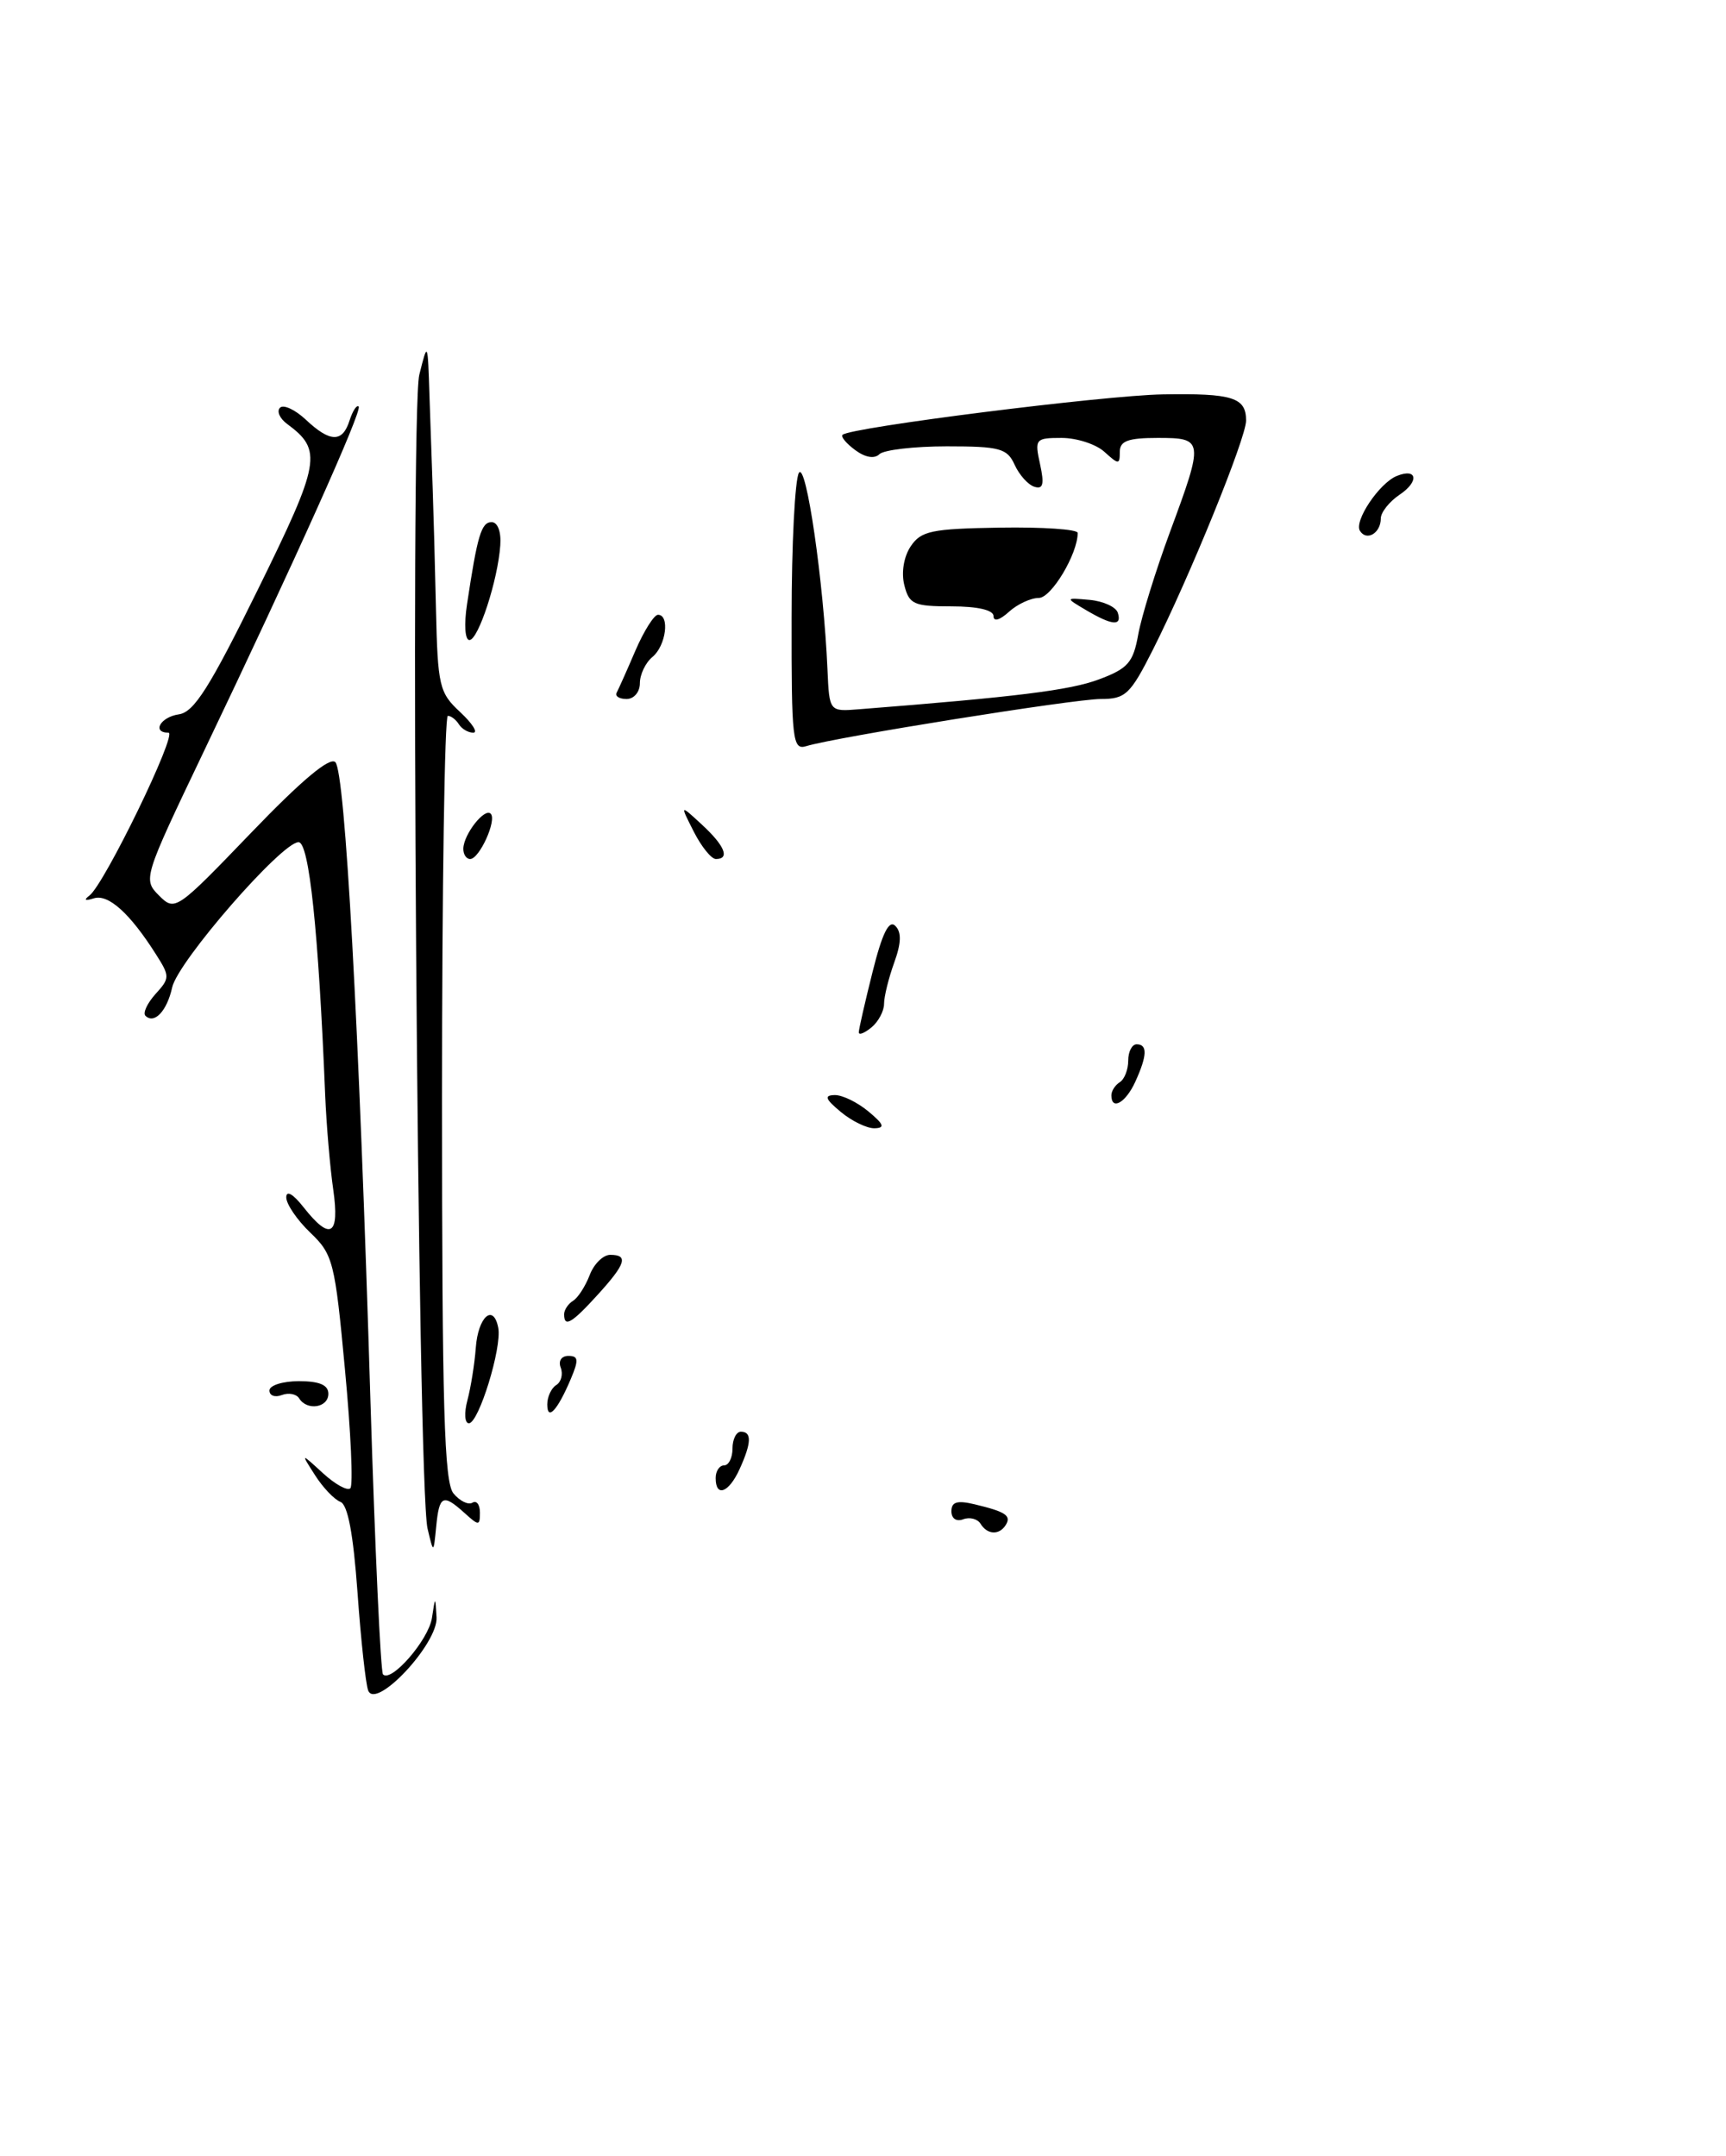 <?xml version="1.0" encoding="UTF-8" standalone="no"?>
<!DOCTYPE svg PUBLIC "-//W3C//DTD SVG 1.1//EN" "http://www.w3.org/Graphics/SVG/1.1/DTD/svg11.dtd" >
<svg xmlns="http://www.w3.org/2000/svg" xmlns:xlink="http://www.w3.org/1999/xlink" version="1.1" viewBox="0 0 205 256">
 <g >
 <path fill="currentColor"
d=" M 43.73 200.73 C 43.43 199.95 42.86 194.70 42.46 189.07 C 41.96 182.13 41.31 178.67 40.43 178.33 C 39.71 178.06 38.35 176.63 37.42 175.17 C 35.71 172.50 35.71 172.50 38.35 174.92 C 39.80 176.25 41.27 177.06 41.61 176.72 C 41.96 176.38 41.67 170.02 40.97 162.60 C 39.78 149.82 39.56 148.95 36.85 146.36 C 35.28 144.86 34.00 142.97 34.00 142.18 C 34.00 141.30 34.81 141.76 36.07 143.37 C 39.24 147.39 40.36 146.72 39.58 141.25 C 39.20 138.64 38.77 133.57 38.62 130.00 C 37.83 110.59 36.72 100.00 35.46 100.00 C 33.46 100.00 21.13 114.16 20.45 117.24 C 19.83 120.06 18.32 121.65 17.27 120.61 C 16.95 120.28 17.49 119.12 18.47 118.03 C 20.19 116.14 20.19 115.93 18.50 113.28 C 15.42 108.43 12.85 106.12 11.14 106.67 C 10.10 107.00 9.91 106.88 10.62 106.34 C 12.40 105.01 21.14 87.00 20.01 87.00 C 18.00 87.00 19.06 85.13 21.25 84.82 C 23.05 84.56 24.91 81.62 30.63 70.00 C 38.09 54.84 38.33 53.46 34.09 50.33 C 33.22 49.69 32.84 48.82 33.26 48.41 C 33.67 48.00 35.05 48.64 36.32 49.83 C 39.22 52.55 40.68 52.58 41.52 49.92 C 41.89 48.78 42.37 48.04 42.60 48.27 C 43.06 48.73 35.07 66.52 24.10 89.45 C 17.04 104.22 16.98 104.42 18.88 106.33 C 20.79 108.23 20.92 108.14 29.83 98.88 C 35.81 92.66 39.17 89.84 39.83 90.50 C 40.99 91.67 42.64 121.60 44.00 166.40 C 44.54 183.95 45.21 198.54 45.49 198.82 C 46.48 199.82 50.89 194.73 51.30 192.13 C 51.70 189.50 51.70 189.50 51.85 192.05 C 52.03 195.17 44.63 203.08 43.73 200.73 Z  M 50.78 181.50 C 49.59 176.45 48.68 48.99 49.80 44.50 C 50.80 40.51 50.80 40.52 51.01 47.00 C 51.13 50.58 51.30 55.52 51.39 58.00 C 51.48 60.48 51.66 66.91 51.78 72.30 C 51.99 81.47 52.17 82.25 54.65 84.55 C 56.10 85.90 56.80 87.00 56.21 87.00 C 55.61 87.00 54.84 86.55 54.50 86.00 C 54.16 85.45 53.57 85.00 53.19 85.00 C 52.81 85.00 52.50 105.41 52.50 130.35 C 52.50 167.16 52.76 176.00 53.86 177.33 C 54.61 178.24 55.63 178.73 56.11 178.43 C 56.60 178.13 57.00 178.65 57.00 179.60 C 57.00 181.19 56.88 181.20 55.17 179.65 C 52.61 177.34 52.17 177.55 51.81 181.25 C 51.49 184.50 51.49 184.50 50.78 181.50 Z  M 116.46 180.93 C 116.09 180.34 115.17 180.11 114.40 180.40 C 113.59 180.71 113.00 180.31 113.00 179.45 C 113.00 178.33 113.69 178.13 115.75 178.62 C 119.44 179.50 120.14 179.97 119.46 181.07 C 118.69 182.31 117.27 182.25 116.46 180.93 Z  M 85.00 175.50 C 85.00 174.68 85.45 174.00 86.00 174.00 C 86.55 174.00 87.00 173.10 87.00 172.00 C 87.00 170.90 87.45 170.00 88.00 170.00 C 89.31 170.00 89.26 171.33 87.84 174.45 C 86.56 177.26 85.00 177.84 85.00 175.50 Z  M 55.52 166.25 C 55.92 164.74 56.37 161.94 56.51 160.04 C 56.78 156.34 58.61 154.72 59.18 157.67 C 59.63 160.01 56.86 169.00 55.69 169.00 C 55.19 169.00 55.11 167.77 55.52 166.25 Z  M 65.00 166.76 C 65.00 165.86 65.48 164.82 66.07 164.46 C 66.66 164.09 66.89 163.17 66.60 162.40 C 66.29 161.60 66.68 161.00 67.51 161.00 C 68.71 161.00 68.75 161.48 67.79 163.75 C 66.21 167.48 65.00 168.78 65.00 166.76 Z  M 35.53 166.04 C 35.20 165.52 34.28 165.34 33.47 165.65 C 32.66 165.96 32.00 165.72 32.00 165.11 C 32.00 164.50 33.58 164.00 35.50 164.00 C 37.94 164.00 39.00 164.45 39.00 165.50 C 39.00 167.16 36.46 167.55 35.53 166.04 Z  M 67.00 156.06 C 67.00 155.54 67.48 154.82 68.06 154.46 C 68.65 154.10 69.53 152.72 70.04 151.40 C 70.54 150.08 71.64 149.00 72.48 149.00 C 74.67 149.00 74.33 150.07 70.98 153.75 C 67.91 157.13 67.00 157.66 67.00 156.06 Z  M 99.86 132.03 C 98.01 130.49 97.85 130.06 99.14 130.03 C 100.04 130.01 101.84 130.89 103.14 131.97 C 104.99 133.51 105.15 133.94 103.86 133.97 C 102.96 133.99 101.16 133.11 99.86 132.03 Z  M 132.00 130.06 C 132.00 129.54 132.45 128.84 133.00 128.50 C 133.55 128.16 134.00 127.01 134.00 125.94 C 134.00 124.87 134.45 124.00 135.00 124.00 C 136.31 124.00 136.26 125.33 134.84 128.45 C 133.70 130.95 132.00 131.91 132.00 130.06 Z  M 102.00 122.58 C 102.00 122.21 102.74 118.98 103.64 115.39 C 104.79 110.79 105.59 109.19 106.34 109.94 C 107.09 110.69 107.05 111.98 106.20 114.32 C 105.54 116.15 105.00 118.34 105.00 119.20 C 105.00 120.05 104.33 121.32 103.50 122.00 C 102.67 122.68 102.00 122.94 102.00 122.58 Z  M 55.03 100.75 C 55.08 99.05 57.56 95.89 58.28 96.62 C 59.04 97.37 56.94 102.00 55.84 102.00 C 55.38 102.00 55.01 101.44 55.03 100.75 Z  M 82.40 98.75 C 80.75 95.50 80.75 95.50 83.37 97.92 C 86.09 100.43 86.72 102.00 85.03 102.00 C 84.49 102.00 83.31 100.54 82.40 98.75 Z  M 94.02 73.32 C 94.02 64.62 94.42 56.89 94.89 56.14 C 95.75 54.79 97.83 69.10 98.28 79.50 C 98.50 84.50 98.50 84.50 102.00 84.22 C 120.75 82.75 127.08 81.96 130.50 80.68 C 133.97 79.39 134.59 78.68 135.19 75.34 C 135.57 73.23 137.26 67.77 138.94 63.22 C 143.01 52.22 142.98 52.00 137.50 52.00 C 133.98 52.00 133.00 52.36 133.00 53.65 C 133.00 55.19 132.87 55.19 131.17 53.65 C 130.17 52.74 127.88 52.00 126.09 52.00 C 122.97 52.00 122.87 52.13 123.53 55.12 C 124.05 57.50 123.89 58.13 122.86 57.80 C 122.11 57.57 121.06 56.39 120.51 55.19 C 119.63 53.24 118.76 53.00 112.46 53.00 C 108.58 53.00 104.97 53.42 104.45 53.93 C 103.86 54.51 102.77 54.33 101.57 53.44 C 100.51 52.66 99.84 51.85 100.07 51.63 C 101.06 50.74 131.11 46.95 138.10 46.83 C 146.41 46.69 148.00 47.19 148.00 49.94 C 148.00 52.02 141.29 68.51 136.91 77.19 C 134.24 82.47 133.67 83.00 130.74 83.00 C 127.56 83.00 99.18 87.54 95.75 88.60 C 94.13 89.09 94.00 87.92 94.02 73.32 Z  M 73.24 82.25 C 73.46 81.84 74.47 79.59 75.47 77.25 C 76.48 74.91 77.69 73.00 78.15 73.00 C 79.58 73.00 79.10 76.68 77.50 78.00 C 76.67 78.68 76.00 80.09 76.00 81.12 C 76.00 82.17 75.30 83.00 74.42 83.00 C 73.55 83.00 73.02 82.66 73.24 82.25 Z  M 55.47 71.75 C 56.70 63.56 57.17 62.00 58.39 62.00 C 59.11 62.00 59.54 63.14 59.42 64.75 C 59.14 68.87 56.81 76.00 55.75 76.00 C 55.23 76.00 55.10 74.16 55.47 71.75 Z  M 118.00 73.15 C 118.00 72.44 116.12 72.00 113.02 72.00 C 108.53 72.00 107.98 71.75 107.41 69.49 C 107.03 68.00 107.34 66.11 108.16 64.88 C 109.39 63.04 110.62 62.78 118.77 62.65 C 123.85 62.57 128.00 62.85 128.00 63.28 C 128.00 65.78 124.87 71.00 123.38 71.00 C 122.43 71.00 120.83 71.74 119.83 72.65 C 118.73 73.65 118.00 73.85 118.00 73.15 Z  M 129.00 72.45 C 126.50 70.97 126.50 70.97 129.42 71.23 C 131.03 71.38 132.53 72.06 132.76 72.75 C 133.29 74.38 132.10 74.28 129.00 72.45 Z  M 161.52 63.03 C 160.80 61.86 163.83 57.36 165.89 56.52 C 168.33 55.53 168.59 57.16 166.25 58.73 C 165.01 59.56 164.00 60.84 164.00 61.56 C 164.00 63.31 162.31 64.30 161.52 63.03 Z "/>
</g>
</svg>